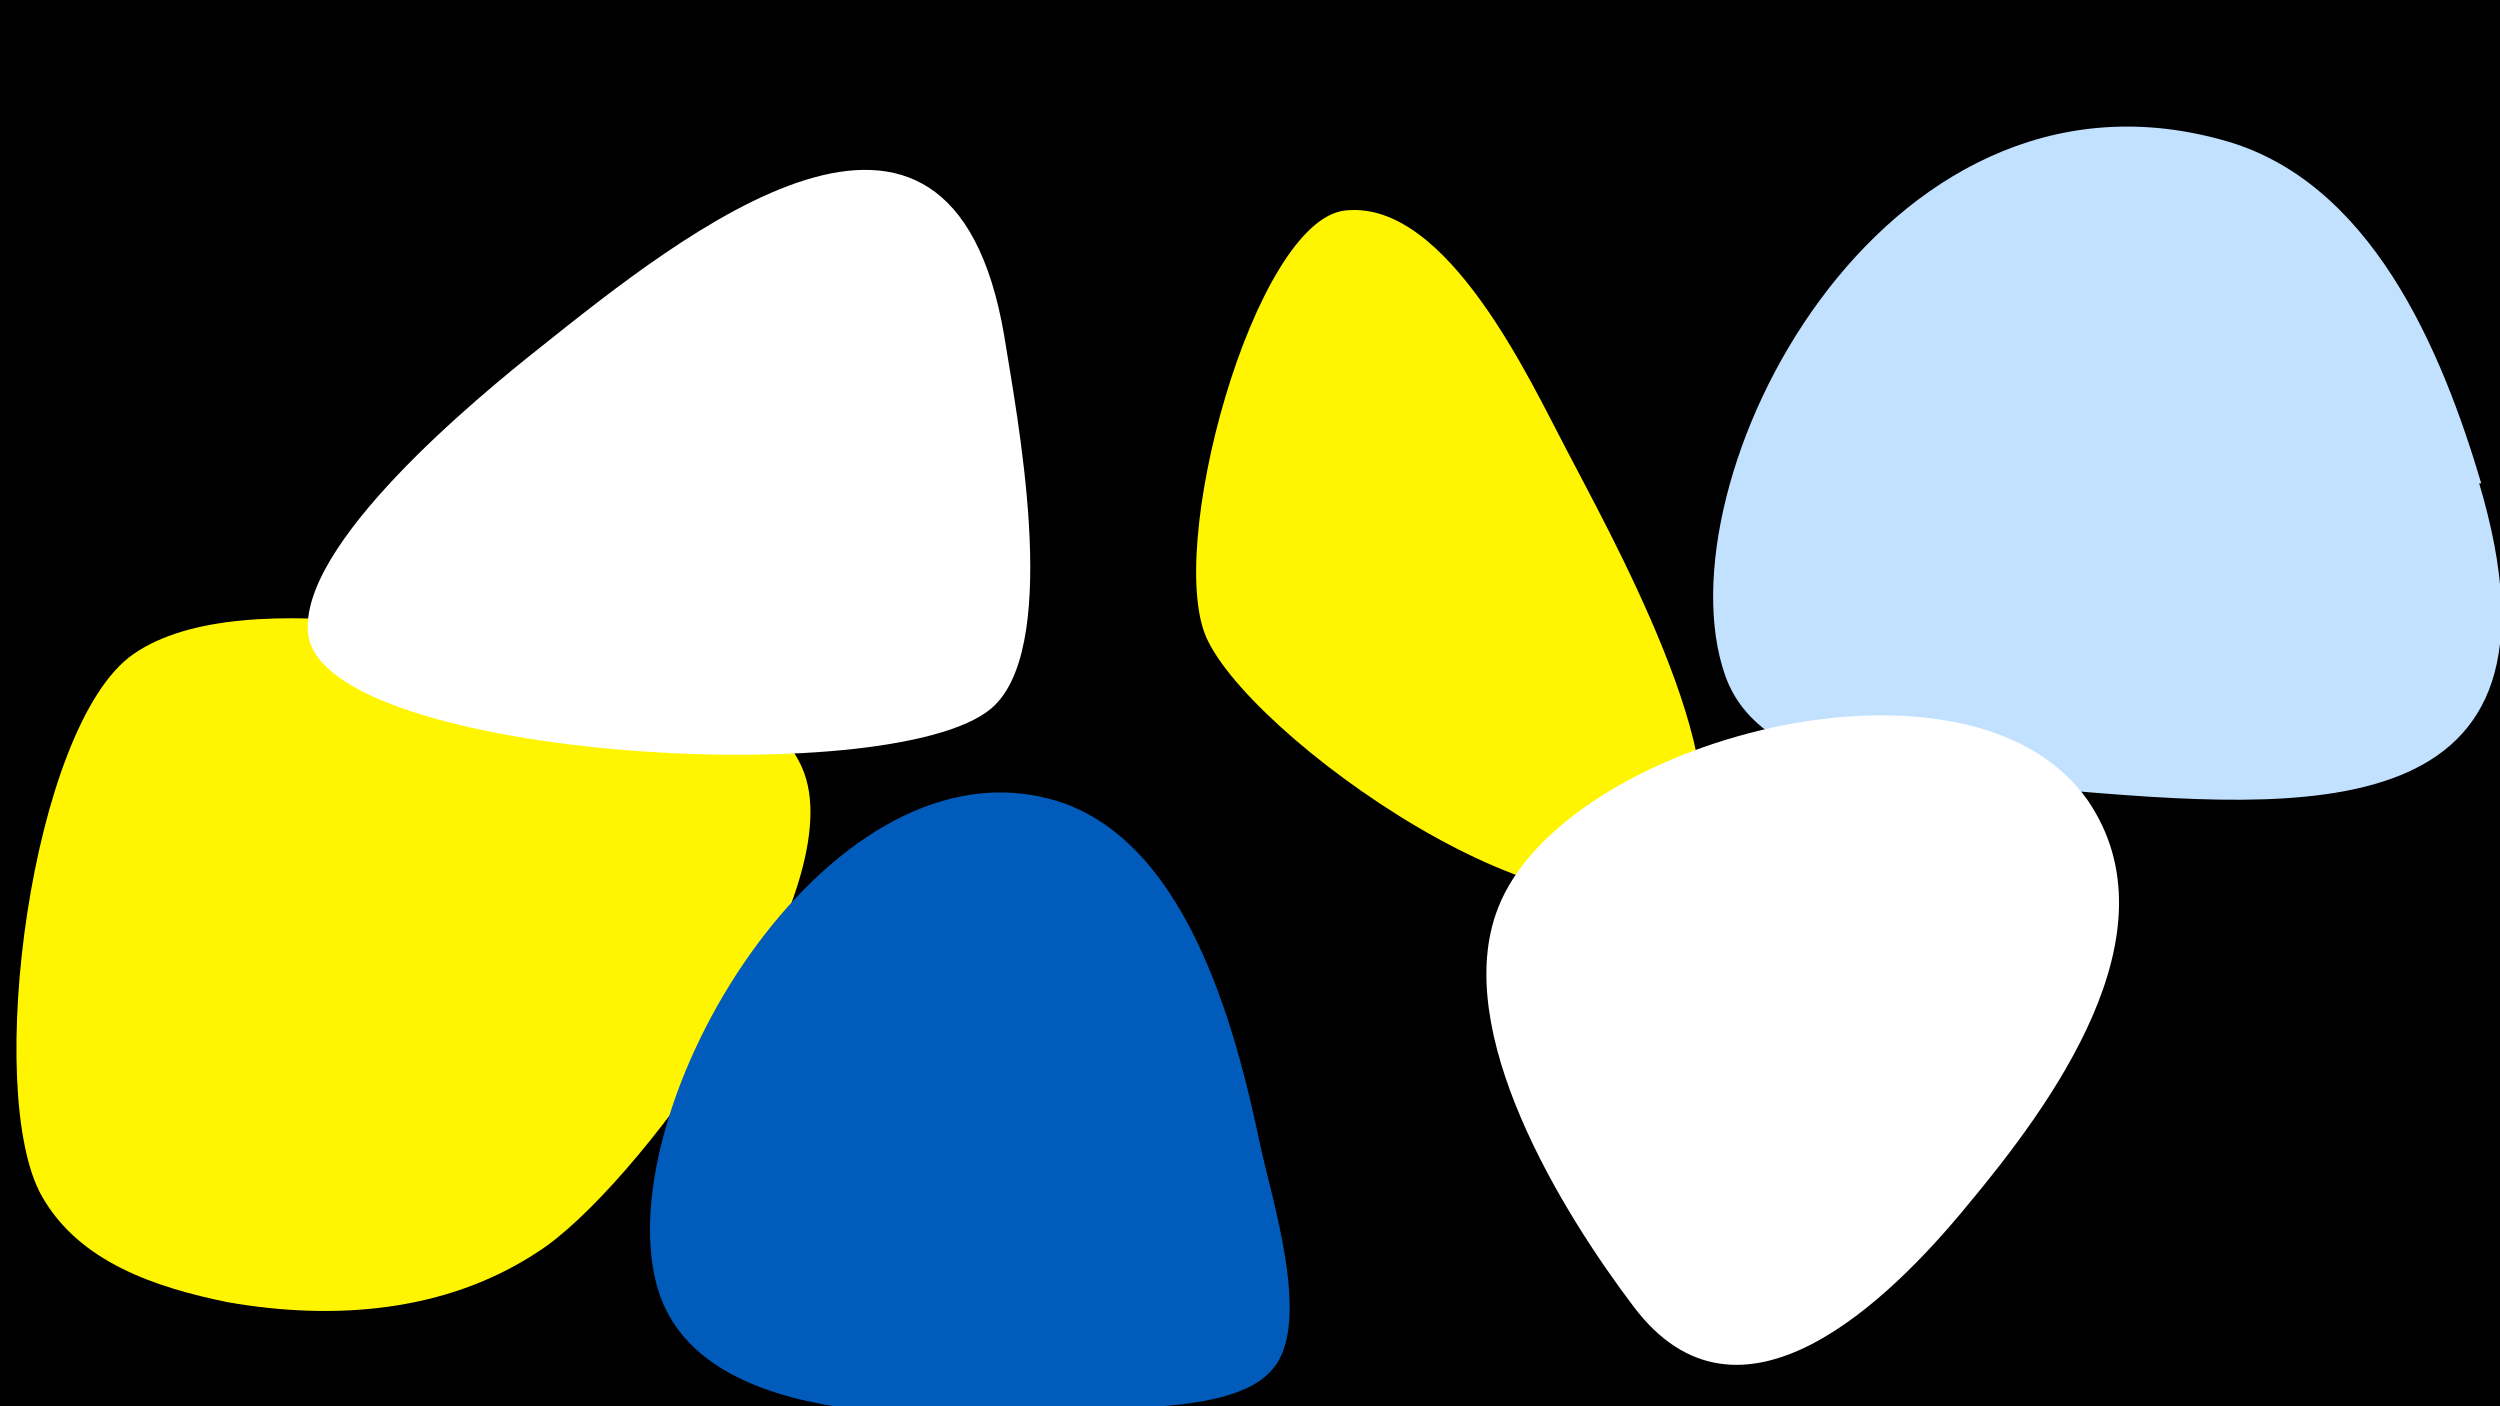 <svg width="1200" height="675" viewBox="-500 -500 1200 675" xmlns="http://www.w3.org/2000/svg"><path d="M-500-500h1200v675h-1200z" fill="#000"/><path d="M-192-177c-60-14-191-46-244-9-49 34-72 210-44 260 18 32 55 44 89 51 51 9 105 5 149-24 46-29 150-170 128-230-11-30-50-42-78-48z"  fill="#fff500" /><path d="M105 50c-12-57-36-151-103-167-107-26-209 148-187 233 19 74 147 64 203 61 23-2 76 1 93-20 19-22-1-83-6-107z"  fill="#005bbb" /><path d="M-18-339c-26-152-154-49-223 6-29 23-117 95-111 138 9 60 289 76 330 33 31-32 10-139 4-177z"  fill="#fff" /><path d="M252-284c-17-32-57-120-106-115-44 4-88 165-66 207 26 52 190 165 231 104 27-41-41-161-59-196z"  fill="#fff500" /><path d="M691-268c-19-64-53-146-125-165-164-45-270 165-238 257 19 55 114 51 159 55 119 10 253 21 203-147z"  fill="#c2e1ff" /><path d="M502-116c-57-81-252-29-283 52-23 59 31 146 65 191 51 68 123-3 160-48 40-48 102-131 58-195z"  fill="#fff" /></svg>